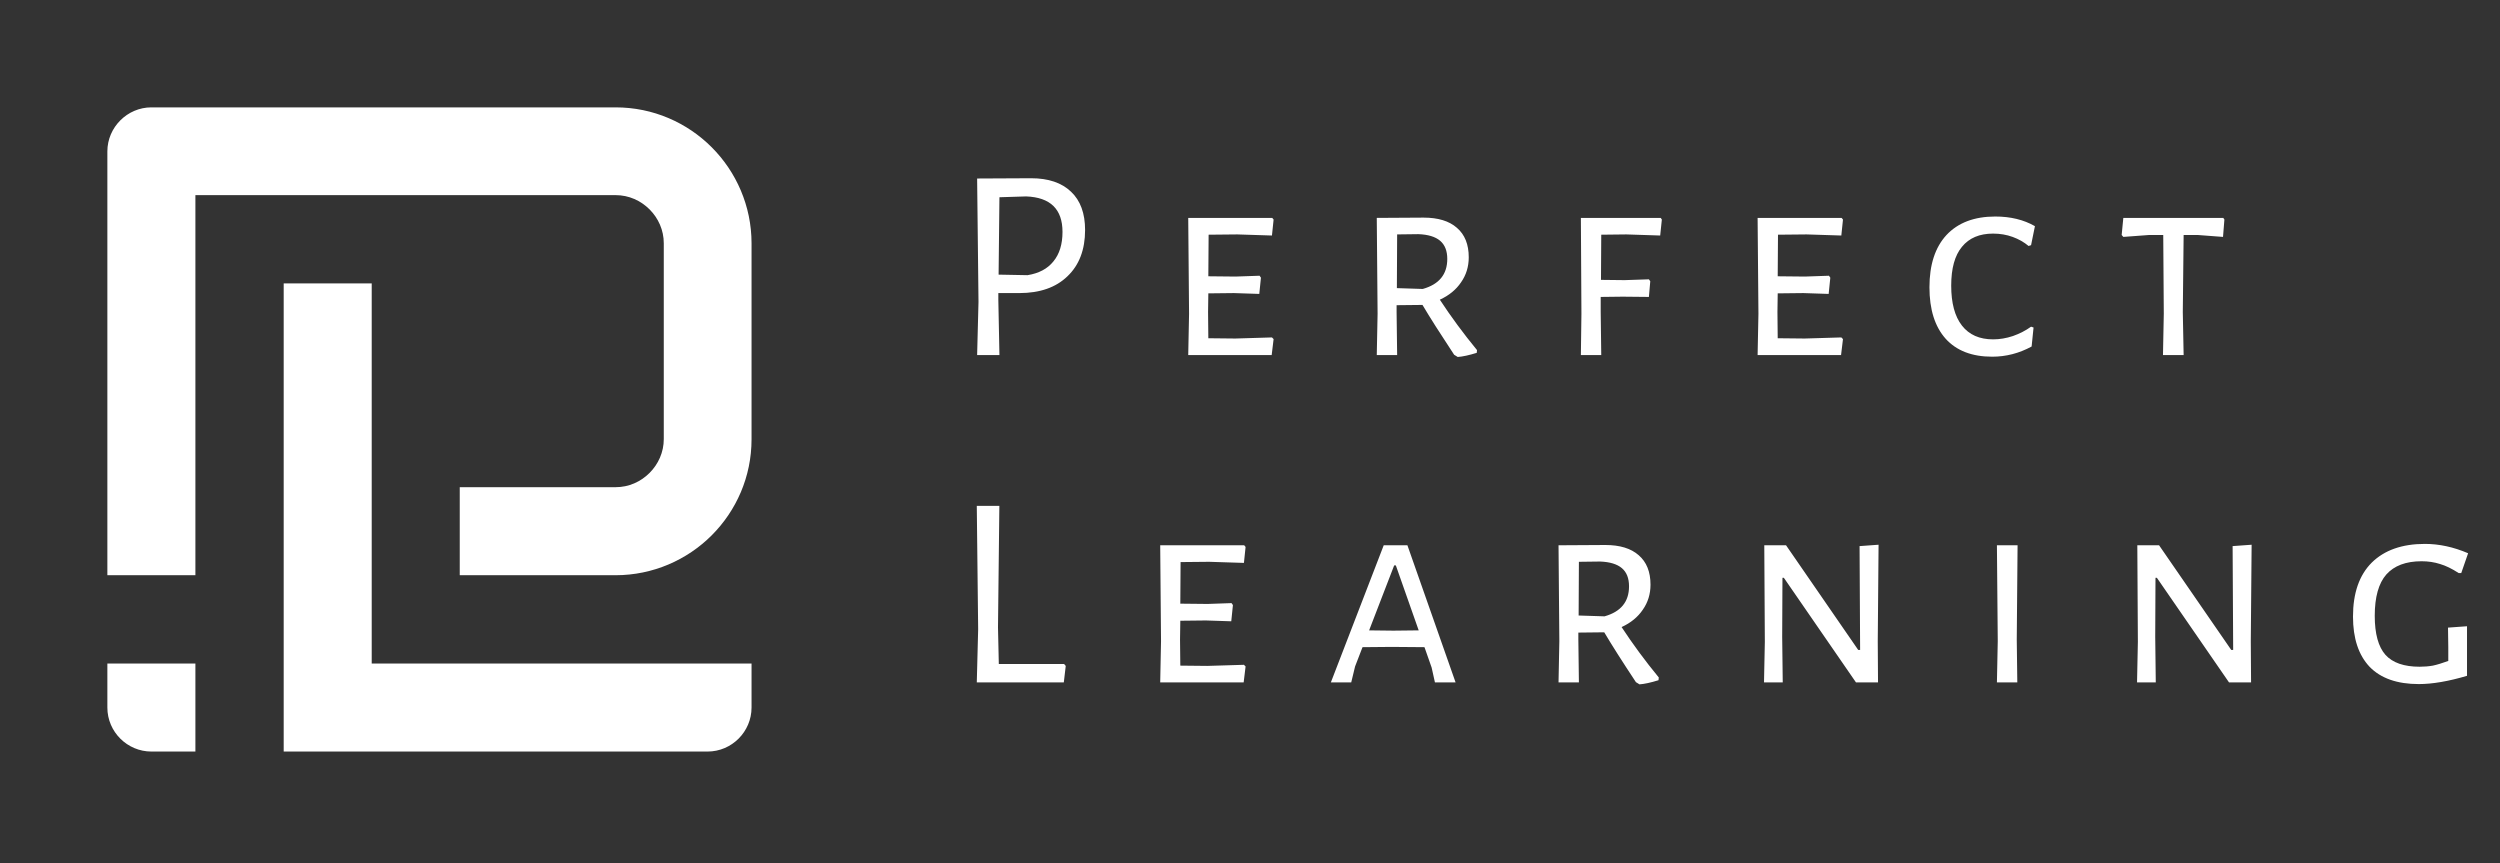 <svg width="168" height="58" viewBox="0 0 168 58" fill="none" xmlns="http://www.w3.org/2000/svg">
<rect x="0" y="0" width="168" height="58" fill="#333333" stroke="none"/>
<path d="M10.173 7.215H41.369C43.892 7.215 46.172 8.241 47.825 9.894C49.477 11.547 50.504 13.844 50.504 16.349V29.52C50.504 32.043 49.477 34.323 47.825 35.976C46.172 37.629 43.875 38.655 41.369 38.655H30.895V32.739H41.369C42.257 32.739 43.057 32.374 43.649 31.782C44.24 31.191 44.606 30.39 44.606 29.503V16.349C44.606 15.462 44.24 14.662 43.649 14.07C43.057 13.479 42.257 13.113 41.369 13.113H13.131V38.655H7.215V10.173C7.215 8.555 8.555 7.215 10.173 7.215ZM44.588 50.504H47.546C49.182 50.504 50.504 49.164 50.504 47.546V44.588H24.979V19.046H19.064V50.504H44.606H44.588ZM7.215 44.588V47.546C7.215 49.182 8.555 50.504 10.173 50.504H13.131V44.588H7.215Z" fill="white"/>
<path d="M69.29 11.978C70.45 11.978 71.344 12.28 71.974 12.884C72.603 13.477 72.918 14.334 72.918 15.457C72.918 16.777 72.523 17.814 71.733 18.566C70.956 19.319 69.876 19.695 68.494 19.695H67.088V20.158L67.162 23.859H65.663L65.755 20.287L65.663 11.996L69.29 11.978ZM69.049 18.492C69.814 18.369 70.394 18.06 70.789 17.567C71.196 17.073 71.4 16.413 71.4 15.586C71.4 14.057 70.586 13.261 68.957 13.199L67.162 13.255L67.106 18.455L69.049 18.492ZM85.475 22.675L85.586 22.786L85.457 23.859H79.849L79.905 21.083L79.849 14.643H85.494L85.586 14.754L85.475 15.827L83.144 15.753L81.219 15.772L81.2 18.566L83.032 18.585L84.643 18.529L84.735 18.659L84.624 19.751L82.921 19.695L81.2 19.714L81.182 20.972L81.2 22.73L83.014 22.749L85.475 22.675ZM96.757 20.139C97.51 21.287 98.343 22.416 99.255 23.526L99.237 23.711C98.719 23.872 98.293 23.964 97.96 23.989L97.719 23.841C96.782 22.422 96.072 21.305 95.591 20.491L93.851 20.509V20.972L93.888 23.859H92.519L92.574 21.083L92.519 14.643L95.665 14.624C96.64 14.624 97.386 14.852 97.904 15.309C98.435 15.765 98.7 16.425 98.7 17.289C98.7 17.919 98.528 18.48 98.182 18.973C97.849 19.467 97.374 19.856 96.757 20.139ZM93.87 19.362L95.609 19.418C96.708 19.109 97.257 18.437 97.257 17.4C97.257 16.857 97.096 16.45 96.775 16.179C96.455 15.907 95.967 15.759 95.313 15.735L93.888 15.753L93.87 19.362ZM107.604 15.772L107.586 18.807L109.177 18.825L110.806 18.77L110.898 18.899L110.806 19.954L109.048 19.936L107.567 19.954V20.972L107.604 23.859H106.235L106.272 21.083L106.235 14.643H111.602L111.676 14.754L111.565 15.827L109.288 15.753L107.604 15.772ZM123.737 22.675L123.848 22.786L123.719 23.859H118.111L118.167 21.083L118.111 14.643H123.756L123.848 14.754L123.737 15.827L121.405 15.753L119.481 15.772L119.462 18.566L121.294 18.585L122.905 18.529L122.997 18.659L122.886 19.751L121.183 19.695L119.462 19.714L119.444 20.972L119.462 22.73L121.276 22.749L123.737 22.675ZM134.082 14.55C135.106 14.55 135.994 14.766 136.747 15.198L136.488 16.475L136.321 16.53C136.013 16.271 135.655 16.068 135.248 15.92C134.841 15.772 134.403 15.698 133.934 15.698C133.021 15.698 132.324 15.994 131.843 16.586C131.361 17.166 131.121 18.036 131.121 19.195C131.121 20.368 131.361 21.262 131.843 21.879C132.324 22.496 133.021 22.805 133.934 22.805C134.378 22.805 134.822 22.73 135.267 22.582C135.723 22.422 136.13 22.212 136.488 21.953L136.655 22.009L136.525 23.286C135.686 23.742 134.804 23.97 133.878 23.97C132.521 23.97 131.479 23.569 130.751 22.767C130.023 21.953 129.659 20.799 129.659 19.306C129.659 17.789 130.041 16.617 130.806 15.79C131.584 14.963 132.675 14.55 134.082 14.55ZM149.479 14.754L149.387 15.92L147.665 15.79H146.74L146.684 20.972L146.74 23.859H145.352L145.407 21.083L145.37 15.79H144.445L142.687 15.92L142.576 15.79L142.687 14.643H149.405L149.479 14.754Z" fill="white"/>
<path d="M71.618 44.749L71.488 45.859H65.64L65.732 42.287L65.64 33.996H67.157L67.065 42.158L67.12 44.619H71.506L71.618 44.749ZM83.592 44.675L83.703 44.786L83.574 45.859H77.966L78.021 43.083L77.966 36.643H83.611L83.703 36.754L83.592 37.827L81.26 37.753L79.335 37.772L79.317 40.566L81.149 40.585L82.759 40.529L82.852 40.659L82.741 41.751L81.038 41.695L79.317 41.714L79.298 42.972L79.317 44.73L81.131 44.749L83.592 44.675ZM97.816 45.859H96.428L96.206 44.86L95.725 43.49L93.523 43.472L91.561 43.49L91.061 44.786L90.802 45.859H89.433L92.986 36.643H94.578L97.816 45.859ZM95.336 42.361L93.8 37.994H93.689L92.005 42.361L93.634 42.38L95.336 42.361ZM108.971 42.139C109.724 43.287 110.557 44.416 111.47 45.526L111.451 45.711C110.933 45.872 110.507 45.964 110.174 45.989L109.934 45.841C108.996 44.422 108.286 43.305 107.805 42.491L106.065 42.51V42.972L106.102 45.859H104.733L104.788 43.083L104.733 36.643L107.879 36.624C108.854 36.624 109.6 36.852 110.119 37.309C110.649 37.765 110.914 38.425 110.914 39.289C110.914 39.919 110.742 40.48 110.396 40.973C110.063 41.467 109.588 41.856 108.971 42.139ZM106.084 41.362L107.824 41.418C108.922 41.109 109.471 40.437 109.471 39.4C109.471 38.857 109.31 38.45 108.99 38.179C108.669 37.907 108.181 37.759 107.528 37.735L106.102 37.753L106.084 41.362ZM126.185 43.102L126.203 45.859H124.723L119.874 38.827H119.781L119.763 42.787L119.8 45.859H118.541L118.597 43.139L118.56 36.643H120.022L124.871 43.675H125L124.963 36.698L126.24 36.606L126.185 43.102ZM135.526 42.972L135.563 45.859H134.193L134.249 43.083L134.193 36.643H135.581L135.526 42.972ZM151.253 43.102L151.272 45.859H149.791L144.942 38.827H144.849L144.831 42.787L144.868 45.859H143.609L143.665 43.139L143.628 36.643H145.09L149.939 43.675H150.069L150.032 36.698L151.309 36.606L151.253 43.102ZM162.952 36.55C163.914 36.55 164.883 36.76 165.857 37.179L165.395 38.512H165.228C164.771 38.216 164.352 38.012 163.969 37.901C163.587 37.778 163.174 37.716 162.729 37.716C161.681 37.716 160.891 38.012 160.361 38.605C159.842 39.197 159.583 40.122 159.583 41.381C159.583 42.59 159.824 43.466 160.305 44.009C160.786 44.539 161.551 44.804 162.6 44.804C162.908 44.804 163.205 44.78 163.488 44.73C163.772 44.669 164.118 44.564 164.525 44.416V43.49L164.506 42.176L165.783 42.084V45.415C164.537 45.785 163.457 45.97 162.544 45.97C161.089 45.97 159.984 45.582 159.232 44.804C158.491 44.015 158.121 42.892 158.121 41.436C158.121 39.857 158.541 38.648 159.38 37.809C160.231 36.97 161.422 36.55 162.952 36.55Z" fill="white"/>
</svg>
